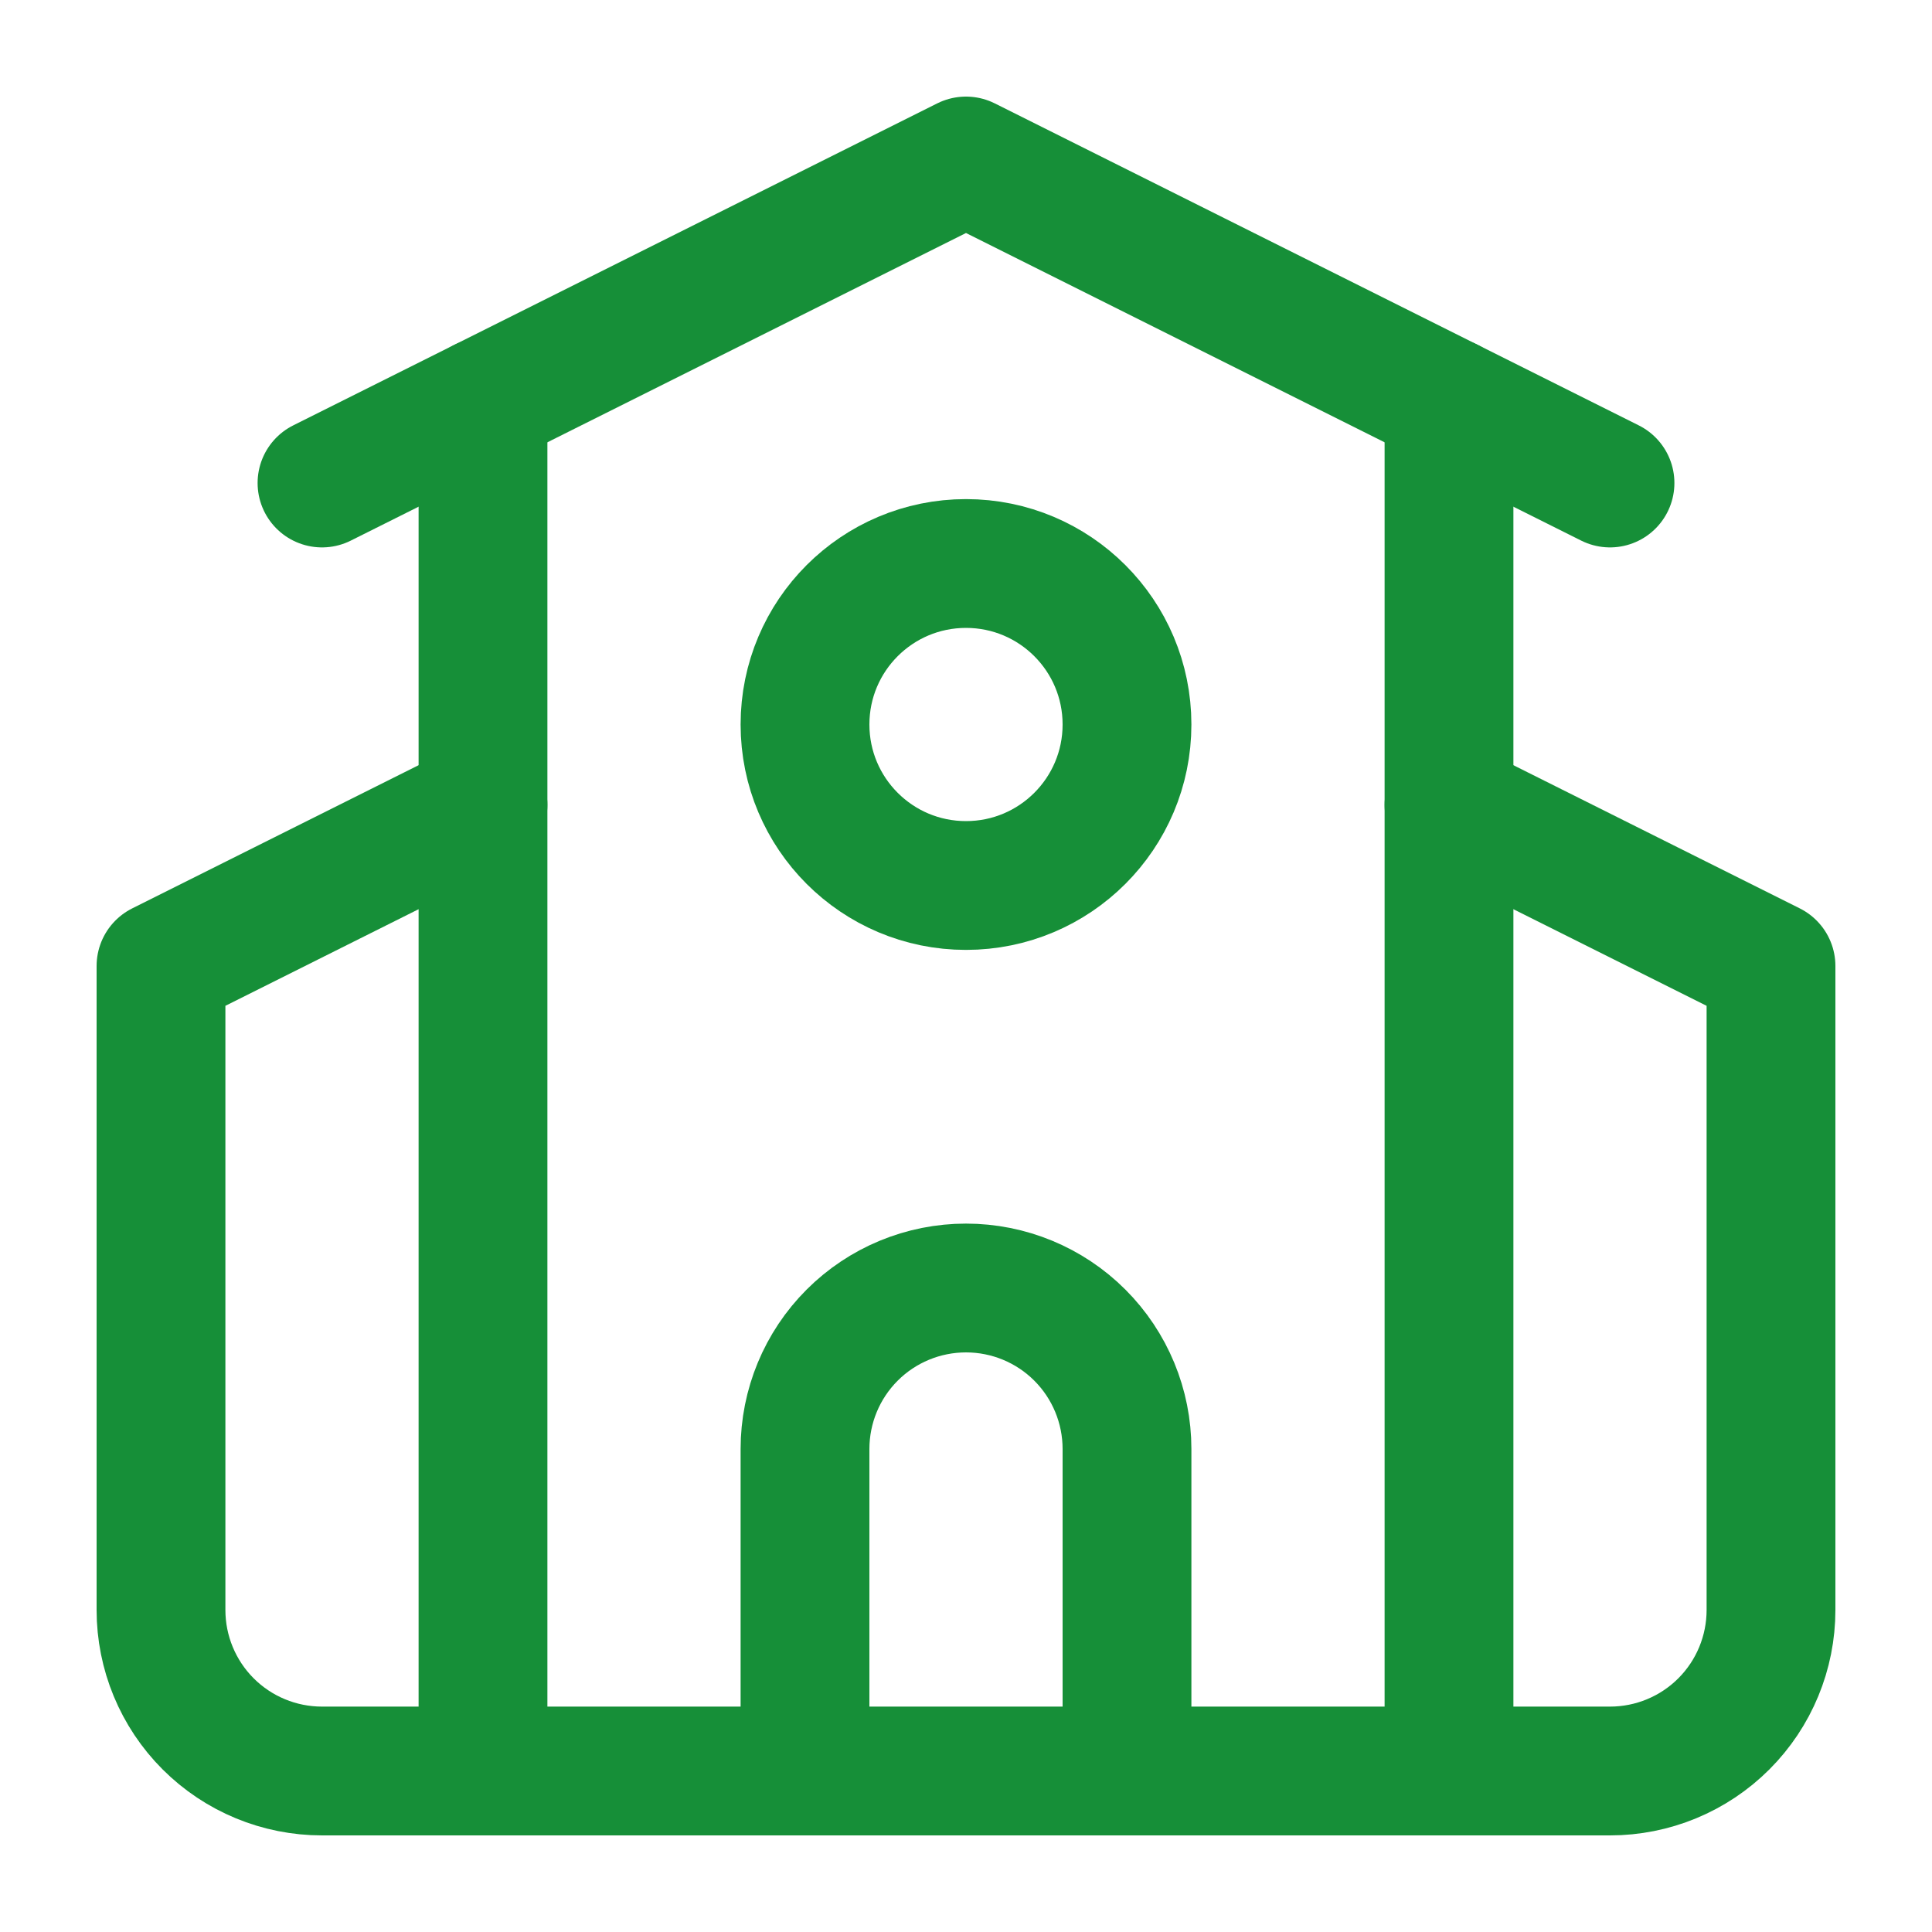 <svg width="30" height="30" viewBox="0 0 30 30" fill="none" xmlns="http://www.w3.org/2000/svg">
<path d="M5 7.5L15 2.5L25 7.5M22.5 12.5L27.5 15V25C27.5 25.663 27.237 26.299 26.768 26.768C26.299 27.237 25.663 27.5 25 27.5H5C4.337 27.5 3.701 27.237 3.232 26.768C2.763 26.299 2.5 25.663 2.5 25V15L7.5 12.5" stroke="#168F38" stroke-width="2" stroke-linecap="round" stroke-linejoin="round"/>
<path d="M17.5 27.5V22.5C17.5 21.837 17.237 21.201 16.768 20.732C16.299 20.263 15.663 20 15 20C14.337 20 13.701 20.263 13.232 20.732C12.763 21.201 12.5 21.837 12.5 22.5V27.5M22.5 6.25V27.5M7.5 6.25V27.5" stroke="#168F38" stroke-width="2" stroke-linecap="round" stroke-linejoin="round"/>
<path d="M15 13.75C16.381 13.75 17.5 12.631 17.5 11.25C17.5 9.869 16.381 8.75 15 8.75C13.619 8.75 12.5 9.869 12.5 11.25C12.5 12.631 13.619 13.75 15 13.75Z" stroke="#168F38" stroke-width="2" stroke-linecap="round" stroke-linejoin="round"/>
</svg>
